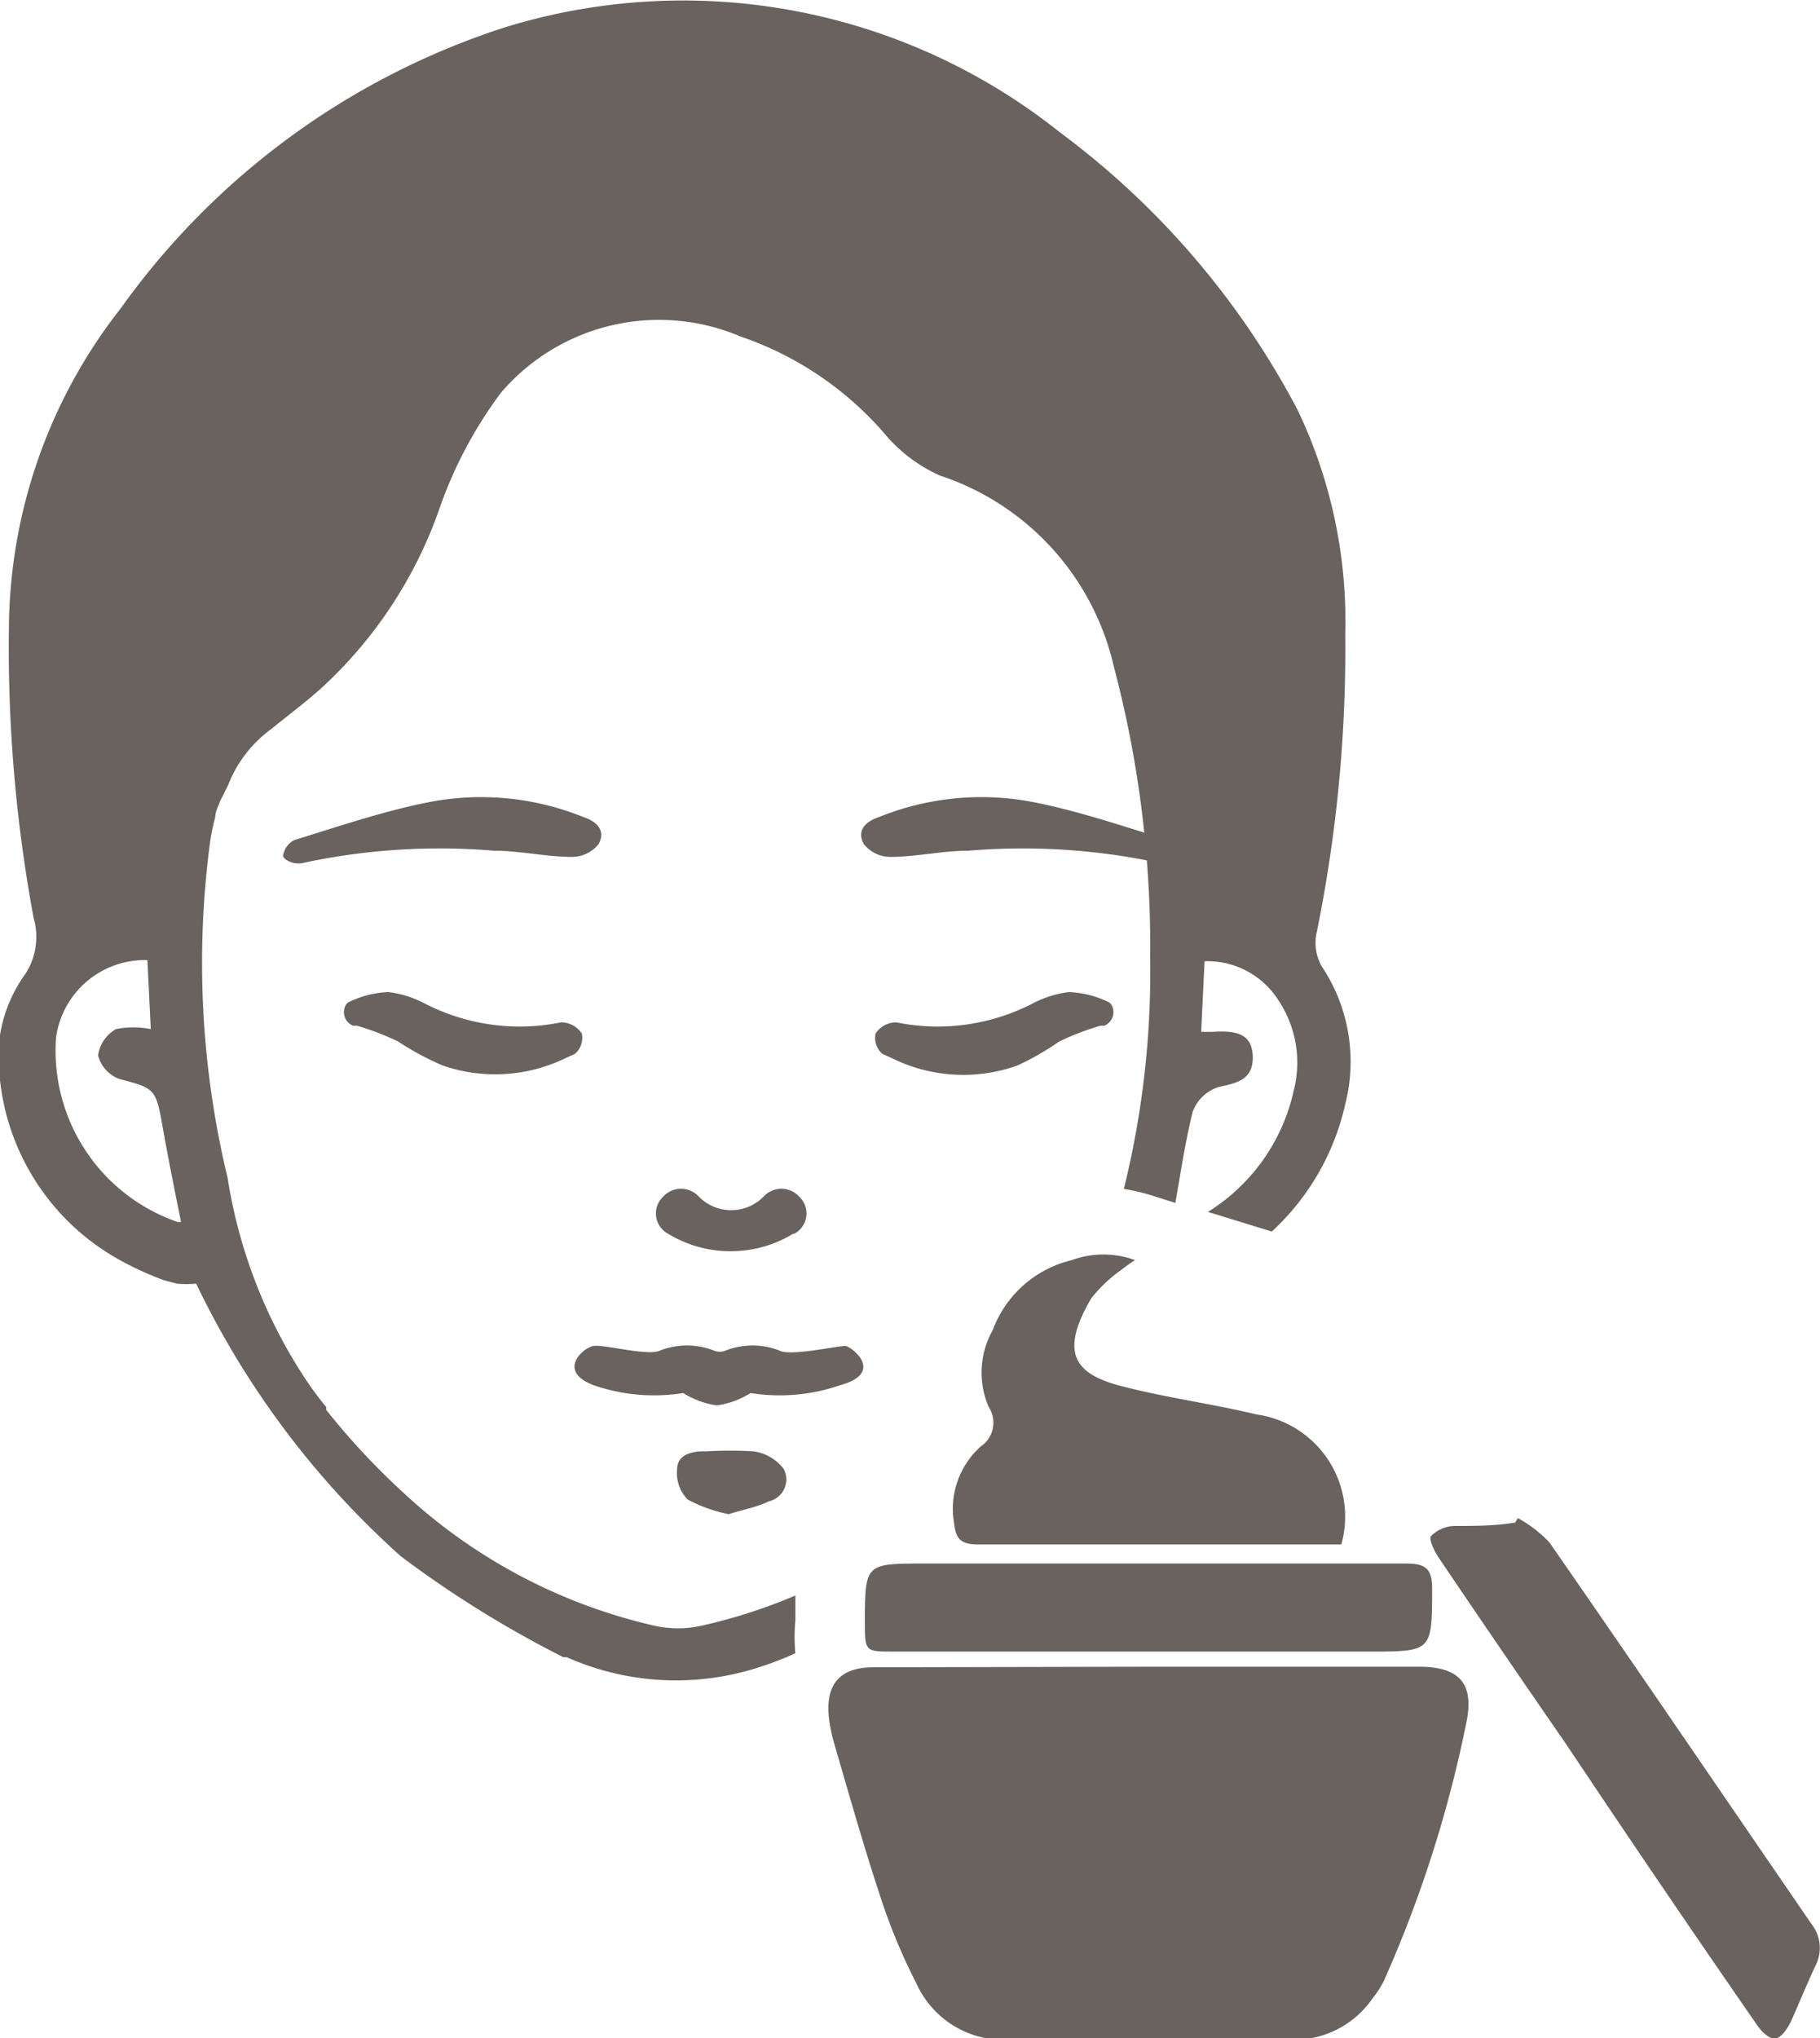 <svg xmlns="http://www.w3.org/2000/svg" viewBox="0 0 32.47 36.34"><defs><style>.cls-1{fill:#6a625e;}</style></defs><title>Asset 80</title><g id="Layer_2" data-name="Layer 2"><g id="graphic_elements" data-name="graphic elements"><g id="Layer_134" data-name="Layer 134"><path class="cls-1" d="M20.5,29.72h4.81c.71,0,1,.28.85,1a22,22,0,0,1-1.47,4.6,1.72,1.72,0,0,1-.2.31,1.7,1.7,0,0,1-1.47.74c-1.68,0-3.36,0-5,0a1.71,1.71,0,0,1-1.67-1,10.55,10.55,0,0,1-.67-1.63c-.29-.88-.54-1.77-.8-2.66a2.74,2.74,0,0,1-.09-.44c-.07-.6.19-.91.79-.91Z"/><path class="cls-1" d="M23.93,27.54l-.39,0c-2,0-4.06,0-6.09,0-.31,0-.4-.1-.43-.39a1.49,1.49,0,0,1,.48-1.36.51.51,0,0,0,.14-.7,1.54,1.54,0,0,1,.07-1.37,2,2,0,0,1,1.41-1.25,1.64,1.64,0,0,1,1.13,0,2.68,2.68,0,0,0-.24.17,2.57,2.57,0,0,0-.54.51c-.59,1-.27,1.36.55,1.57s1.6.31,2.39.5A1.84,1.84,0,0,1,23.93,27.54Z"/><path class="cls-1" d="M27.08,27.07a2.32,2.32,0,0,1,.56.43c1.57,2.26,3.12,4.54,4.68,6.81a.69.69,0,0,1,.07.74c-.15.32-.28.64-.44,1-.06.12-.17.29-.28.3s-.25-.13-.33-.25q-1.71-2.47-3.4-5c-.76-1.1-1.52-2.21-2.27-3.32-.08-.12-.18-.32-.14-.39a.62.62,0,0,1,.41-.18c.36,0,.72,0,1.09-.06Z"/><path class="cls-1" d="M20.51,27.88c1.53,0,3.05,0,4.58,0,.34,0,.46.09.46.44,0,1.13,0,1.13-1.12,1.13H15.94c-.5,0-.51,0-.51-.5,0-1.07,0-1.07,1.06-1.07Z"/><path class="cls-1" d="M3.16,22.89a2.08,2.08,0,0,0,.34,0,15.52,15.52,0,0,0,3.65,4.86h0a19.26,19.26,0,0,0,2.9,1.8l.06,0a4.8,4.8,0,0,0,3.43.18,5.72,5.72,0,0,0,.65-.25,3,3,0,0,1,0-.58v-.07c0-.13,0-.26,0-.38a9.62,9.62,0,0,1-1.68.54,1.93,1.93,0,0,1-.83,0,9.76,9.76,0,0,1-4.48-2.37h0a12.7,12.7,0,0,1-1.38-1.48l0-.05a5.93,5.93,0,0,1-.41-.56A9.05,9.05,0,0,1,4.06,21a16.34,16.34,0,0,1-.31-6,4,4,0,0,1,.09-.43c0-.1.06-.2.08-.27L4.07,14a2.23,2.23,0,0,1,.77-1c.34-.28.7-.54,1-.83a7.84,7.84,0,0,0,2-3.1A7.61,7.61,0,0,1,8.94,7a3.71,3.71,0,0,1,4.27-1,5.92,5.92,0,0,1,2.56,1.72,2.75,2.75,0,0,0,1,.76,4.69,4.69,0,0,1,3.1,3.4,19.55,19.55,0,0,1,.65,5.22,16.09,16.09,0,0,1-.47,4.1,3.63,3.63,0,0,1,.54.13l.38.12c.1-.58.18-1.11.31-1.63a.73.73,0,0,1,.47-.44c.34-.07.61-.14.6-.54s-.28-.47-.72-.44l-.2,0,.06-1.26a1.5,1.5,0,0,1,1.32.7,2,2,0,0,1,.27,1.61,3.41,3.41,0,0,1-1.53,2.16l1.14.35A4.39,4.39,0,0,0,24,19.69a3.06,3.06,0,0,0-.42-2.46.85.85,0,0,1-.1-.55A25.28,25.28,0,0,0,24,11.31a8.72,8.72,0,0,0-.85-4,14.65,14.65,0,0,0-4.24-4.95A10.79,10.79,0,0,0,9,.49a13.52,13.52,0,0,0-6.84,5,9.33,9.33,0,0,0-2,5.62,26.44,26.44,0,0,0,.44,5.26,1.21,1.21,0,0,1-.15,1A2.54,2.54,0,0,0,0,19.26a4.18,4.18,0,0,0,2.14,3.21,5.56,5.56,0,0,0,.79.36M1,18.5a1.6,1.6,0,0,1,1.63-1.38l.06,1.23a1.59,1.59,0,0,0-.62,0,.64.64,0,0,0-.32.47.61.61,0,0,0,.38.42c.61.16.65.17.76.79s.22,1.17.34,1.76c0,0,0,0-.06,0A3.23,3.23,0,0,1,1,18.5Z"/><path class="cls-1" d="M21,15.32a.4.4,0,0,1-.35.06,11.63,11.63,0,0,0-3.38-.21c-.46,0-.93.11-1.39.11a.61.61,0,0,1-.47-.23c-.12-.22,0-.39.27-.48a4.87,4.87,0,0,1,2.79-.26c.8.16,1.59.43,2.37.67a.37.37,0,0,1,.2.29S21.07,15.3,21,15.32Z"/><path class="cls-1" d="M18.15,19A2.87,2.87,0,0,1,16,18.91l-.26-.12a.38.38,0,0,1-.12-.36.44.44,0,0,1,.37-.2,3.7,3.7,0,0,0,2.44-.34,1.88,1.88,0,0,1,.64-.2,1.78,1.78,0,0,1,.71.18.13.13,0,0,1,.05.05.26.26,0,0,1-.13.37l-.07,0a5,5,0,0,0-.73.28A5,5,0,0,1,18.15,19Z"/><path class="cls-1" d="M14.15,22a2.15,2.15,0,0,1-2.23,0h0a.41.41,0,0,1-.09-.66.43.43,0,0,1,.64,0,.81.81,0,0,0,1.15,0,.43.43,0,0,1,.64,0,.41.41,0,0,1-.09.66Z"/><path class="cls-1" d="M13,27a2.67,2.67,0,0,1-.73-.26.67.67,0,0,1-.19-.54c0-.26.26-.33.52-.32a6.76,6.76,0,0,1,.85,0,.83.83,0,0,1,.53.31.4.4,0,0,1-.26.58C13.49,26.88,13.25,26.92,13,27Z"/><path class="cls-1" d="M7.9,19A2.87,2.87,0,0,0,10,18.91l.26-.12a.38.38,0,0,0,.12-.36.44.44,0,0,0-.37-.2,3.7,3.7,0,0,1-2.44-.34,1.88,1.88,0,0,0-.64-.2,1.78,1.78,0,0,0-.71.18.13.13,0,0,0-.05.05.26.26,0,0,0,.13.37l.07,0a5,5,0,0,1,.73.28A5,5,0,0,0,7.9,19Z"/><path class="cls-1" d="M5.09,15.32a.4.4,0,0,0,.35.06,11.63,11.63,0,0,1,3.38-.21c.46,0,.93.11,1.39.11a.61.61,0,0,0,.47-.23c.12-.22,0-.39-.27-.48a4.87,4.87,0,0,0-2.79-.26c-.8.16-1.59.43-2.37.67a.37.37,0,0,0-.2.29S5.07,15.3,5.09,15.32Z"/><path class="cls-1" d="M15.09,24c-.17,0-1,.19-1.19.08a1.33,1.33,0,0,0-.95,0,.27.27,0,0,1-.22,0,1.33,1.33,0,0,0-.95,0c-.2.11-1-.11-1.19-.08s-.66.45,0,.7a3.31,3.31,0,0,0,1.6.14,1.51,1.51,0,0,0,.6.22h0a1.51,1.51,0,0,0,.6-.22,3.31,3.31,0,0,0,1.6-.14C15.75,24.49,15.26,24.06,15.09,24Z"/><path class="cls-1" d="M10.13,29.62l-.07,0,.06,0Z"/><path class="cls-1" d="M3.16,22.89"/></g></g></g></svg>